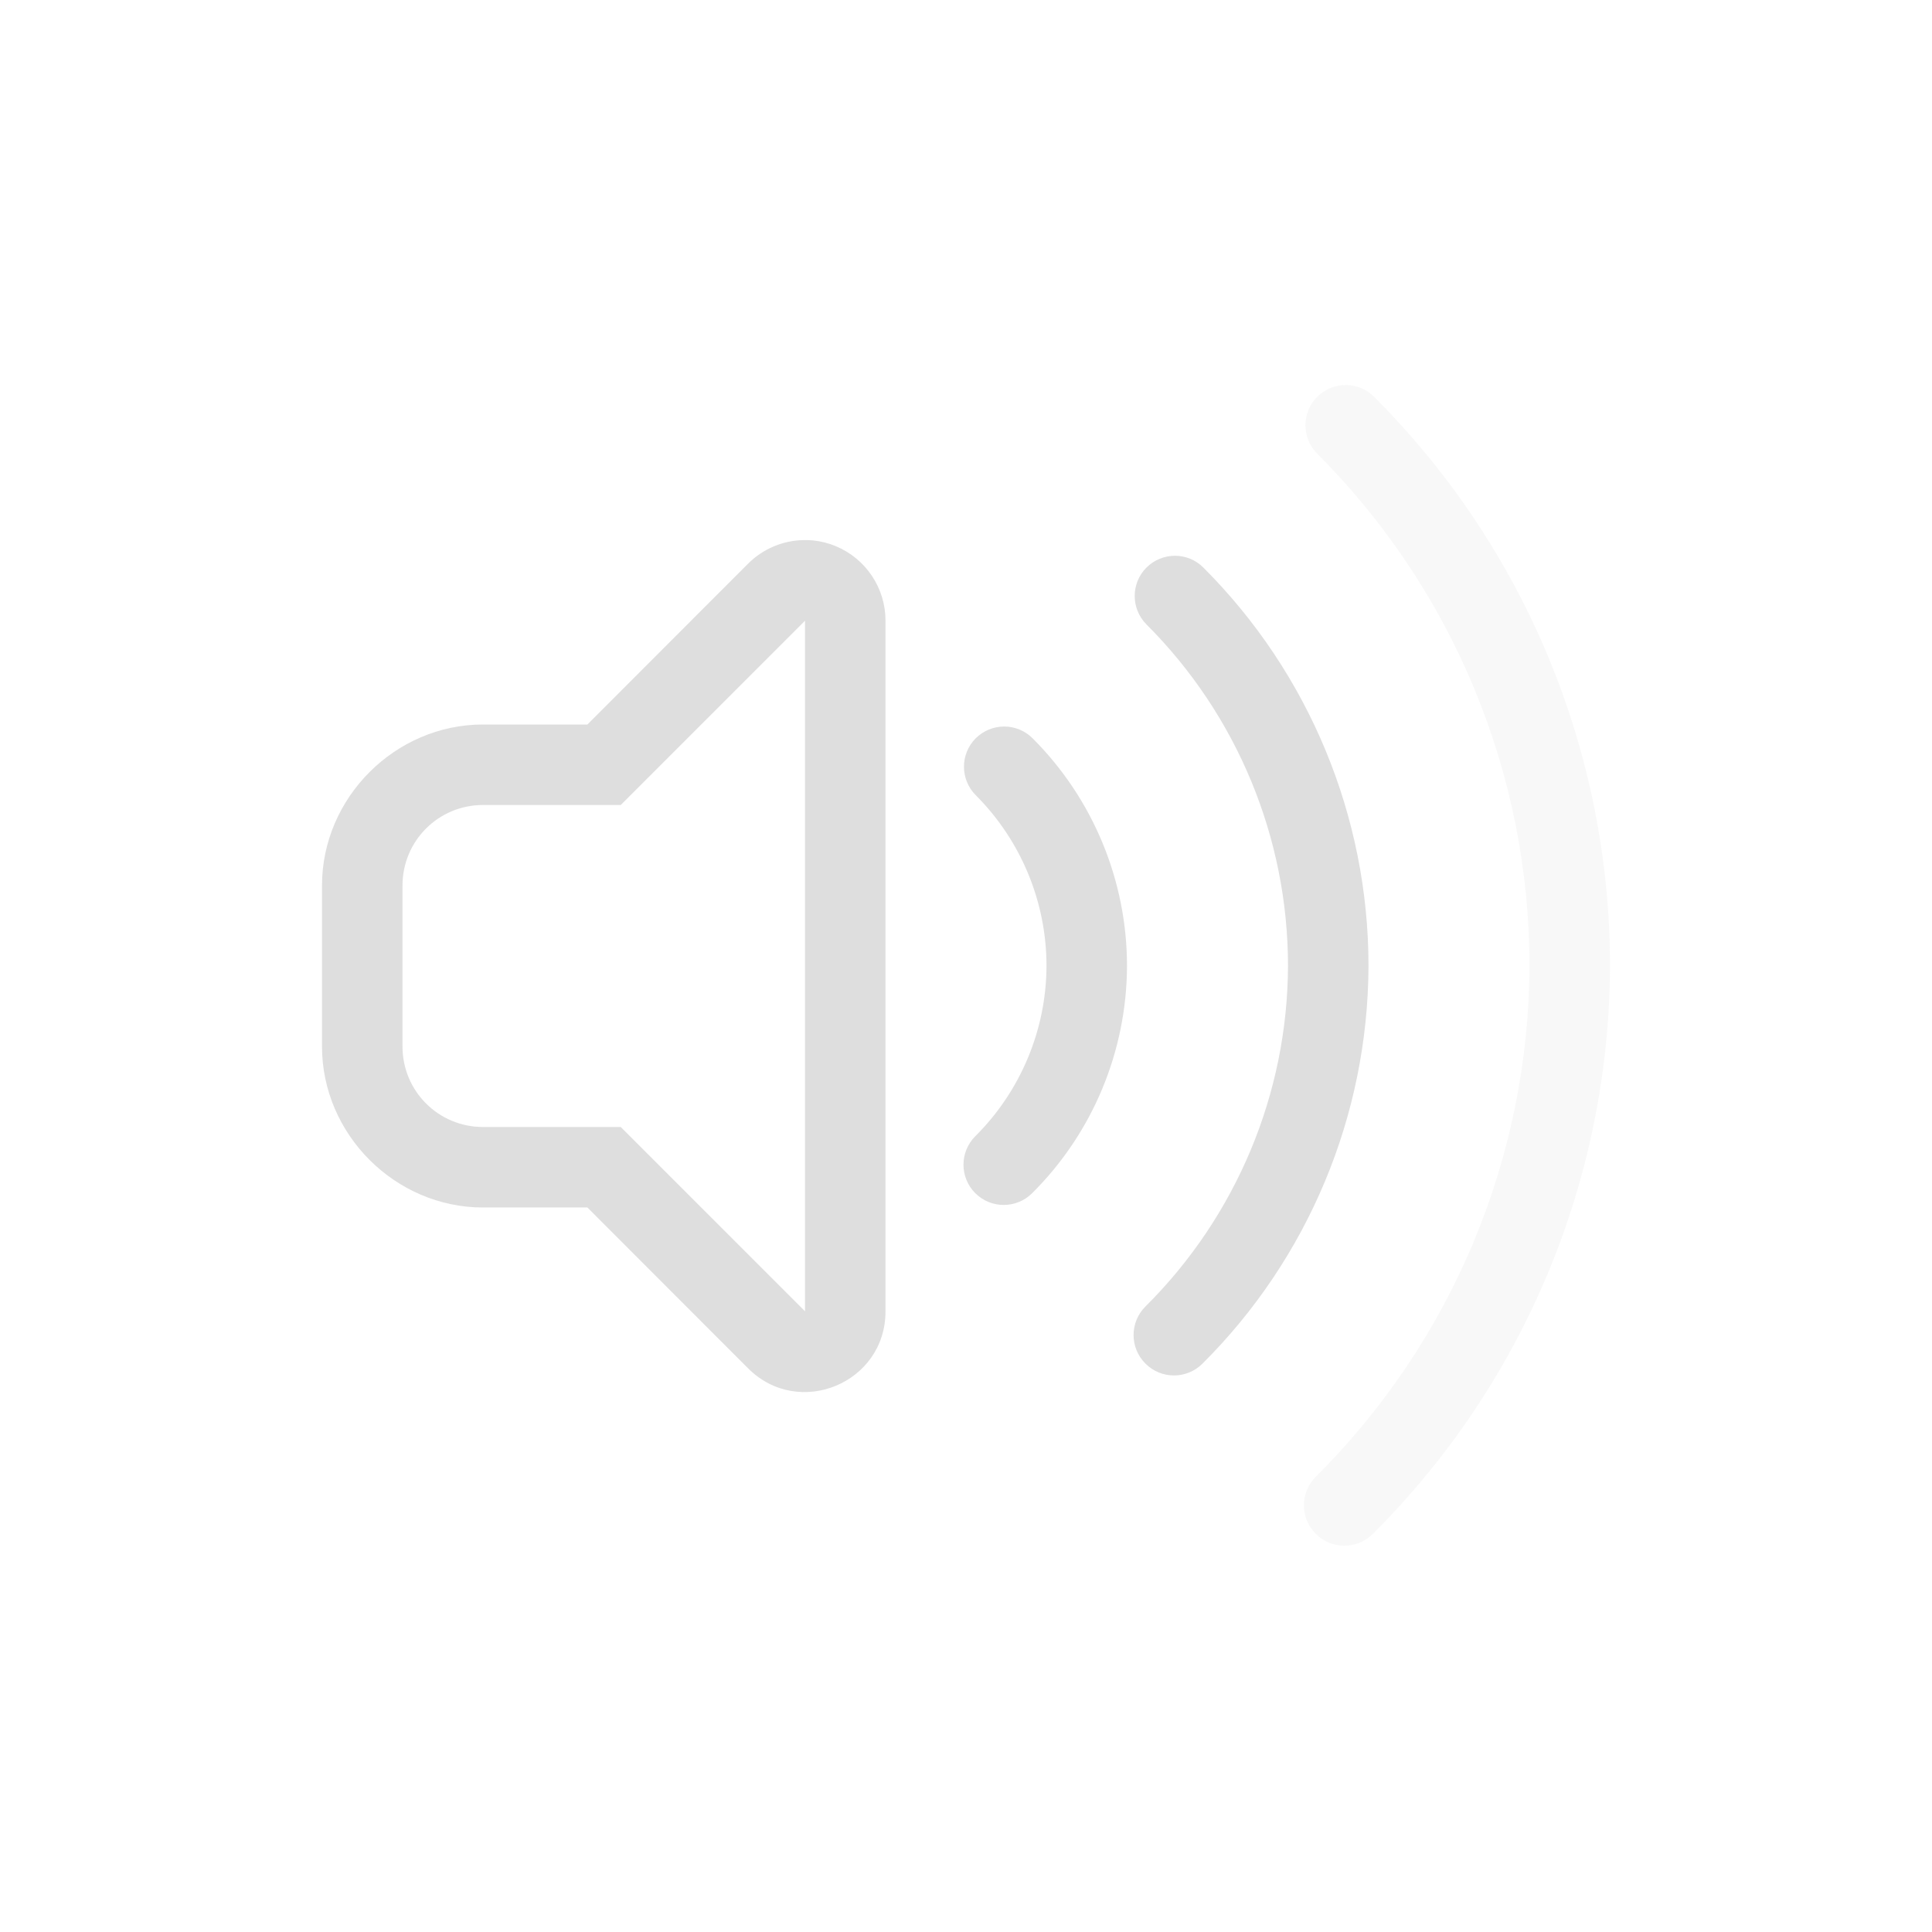 <?xml version="1.0" encoding="UTF-8" standalone="no"?>
<!-- Created with Inkscape (http://www.inkscape.org/) -->

<svg
   width="24"
   height="24"
   viewBox="0 0 24 24"
   version="1.1"
   id="svg423"
   inkscape:version="1.4.2 (ebf0e940d0, 2025-05-08)"
   sodipodi:docname="audio-volume-medium-symbolic.svg"
   xmlns:inkscape="http://www.inkscape.org/namespaces/inkscape"
   xmlns:sodipodi="http://sodipodi.sourceforge.net/DTD/sodipodi-0.dtd"
   xmlns="http://www.w3.org/2000/svg"
   xmlns:svg="http://www.w3.org/2000/svg">
  <sodipodi:namedview
     id="namedview425"
     pagecolor="#ffffff"
     bordercolor="#000000"
     borderopacity="0.25"
     inkscape:showpageshadow="2"
     inkscape:pageopacity="0.0"
     inkscape:pagecheckerboard="0"
     inkscape:deskcolor="#d1d1d1"
     inkscape:document-units="px"
     showgrid="false"
     inkscape:zoom="33.041667"
     inkscape:cx="12"
     inkscape:cy="12"
     inkscape:window-width="1920"
     inkscape:window-height="1007"
     inkscape:window-x="0"
     inkscape:window-y="0"
     inkscape:window-maximized="1"
     inkscape:current-layer="svg423" />
  <defs
     id="defs420">
    <style
       id="current-color-scheme"
       type="text/css">
        .ColorScheme-Text { color:#dedede; } .ColorScheme-Highlight { color:#4285f4; } .ColorScheme-NeutralText { color:#ff9800; } .ColorScheme-PositiveText { color:#4caf50; } .ColorScheme-NegativeText { color:#f44336; }
     </style>
  </defs>
  <path
     id="path1"
     style="fill:currentColor"
     class="ColorScheme-Text"
     d="M 9.986,6.709 C 9.727,6.713 9.478,6.817 9.293,7.002 L 7.297,9 H 6 C 4.909,9 4,9.909 4,11 v 2 c 0,1.091 0.909,2 2,2 h 1.297 l 1.996,1.998 C 9.923,17.628 11,17.182 11,16.291 V 7.709 c -2.6e-5,-0.404 -0.244,-0.769 -0.617,-0.924 -0.091,-0.038 -0.187,-0.062 -0.285,-0.072 -0.037,-0.004 -0.074,-0.004 -0.111,-0.004 z M 10,7.711 V 16.289 L 7.711,14 H 6 C 5.446,14 5,13.554 5,13 v -2 c 0,-0.554 0.446,-1 1,-1 h 1.711 z" />
  <path
     id="path2"
     style="opacity:0.2;fill:currentColor"
     class="ColorScheme-Text"
     d="m 16.717,4.783 c -0.128,0 -0.256,0.049 -0.354,0.146 -0.195,0.195 -0.195,0.512 0,0.707 C 18.051,7.324 19,9.613 19,12 c -0.01,2.383 -0.965,4.663 -2.654,6.344 -0.197,0.195 -0.198,0.513 -0.002,0.709 0.195,0.197 0.513,0.198 0.709,0.002 C 18.93,17.187 19.99,14.65 20,12.002 V 12 C 20,9.348 18.946,6.805 17.07,4.93 16.973,4.832 16.845,4.783 16.717,4.783 Z" />
  <path
     id="path3"
     style="fill:currentColor"
     class="ColorScheme-Text"
     d="m 14.596,6.904 c -0.128,0 -0.256,0.049 -0.354,0.146 -0.195,0.195 -0.195,0.512 0,0.707 C 15.368,8.883 16,10.409 16,12 c -0.006,1.588 -0.643,3.108 -1.77,4.229 -0.197,0.195 -0.198,0.513 -0.002,0.709 0.195,0.197 0.513,0.198 0.709,0.002 C 16.252,15.632 16.993,13.856 17,12.002 V 12 C 17,10.144 16.262,8.363 14.949,7.051 14.852,6.953 14.724,6.904 14.596,6.904 Z m -2.121,2.121 c -0.133,1.77e-5 -0.26,0.053 -0.354,0.146 -0.195,0.195 -0.195,0.512 0,0.707 C 12.684,10.442 13,11.204 13,12 c -0.003,0.794 -0.322,1.555 -0.885,2.115 -0.195,0.195 -0.195,0.512 0,0.707 0.195,0.195 0.512,0.195 0.707,0 C 13.573,14.075 13.996,13.061 14,12.002 V 12 C 14,10.939 13.578,9.922 12.828,9.172 12.734,9.078 12.607,9.025 12.475,9.025 Z" />
</svg>
